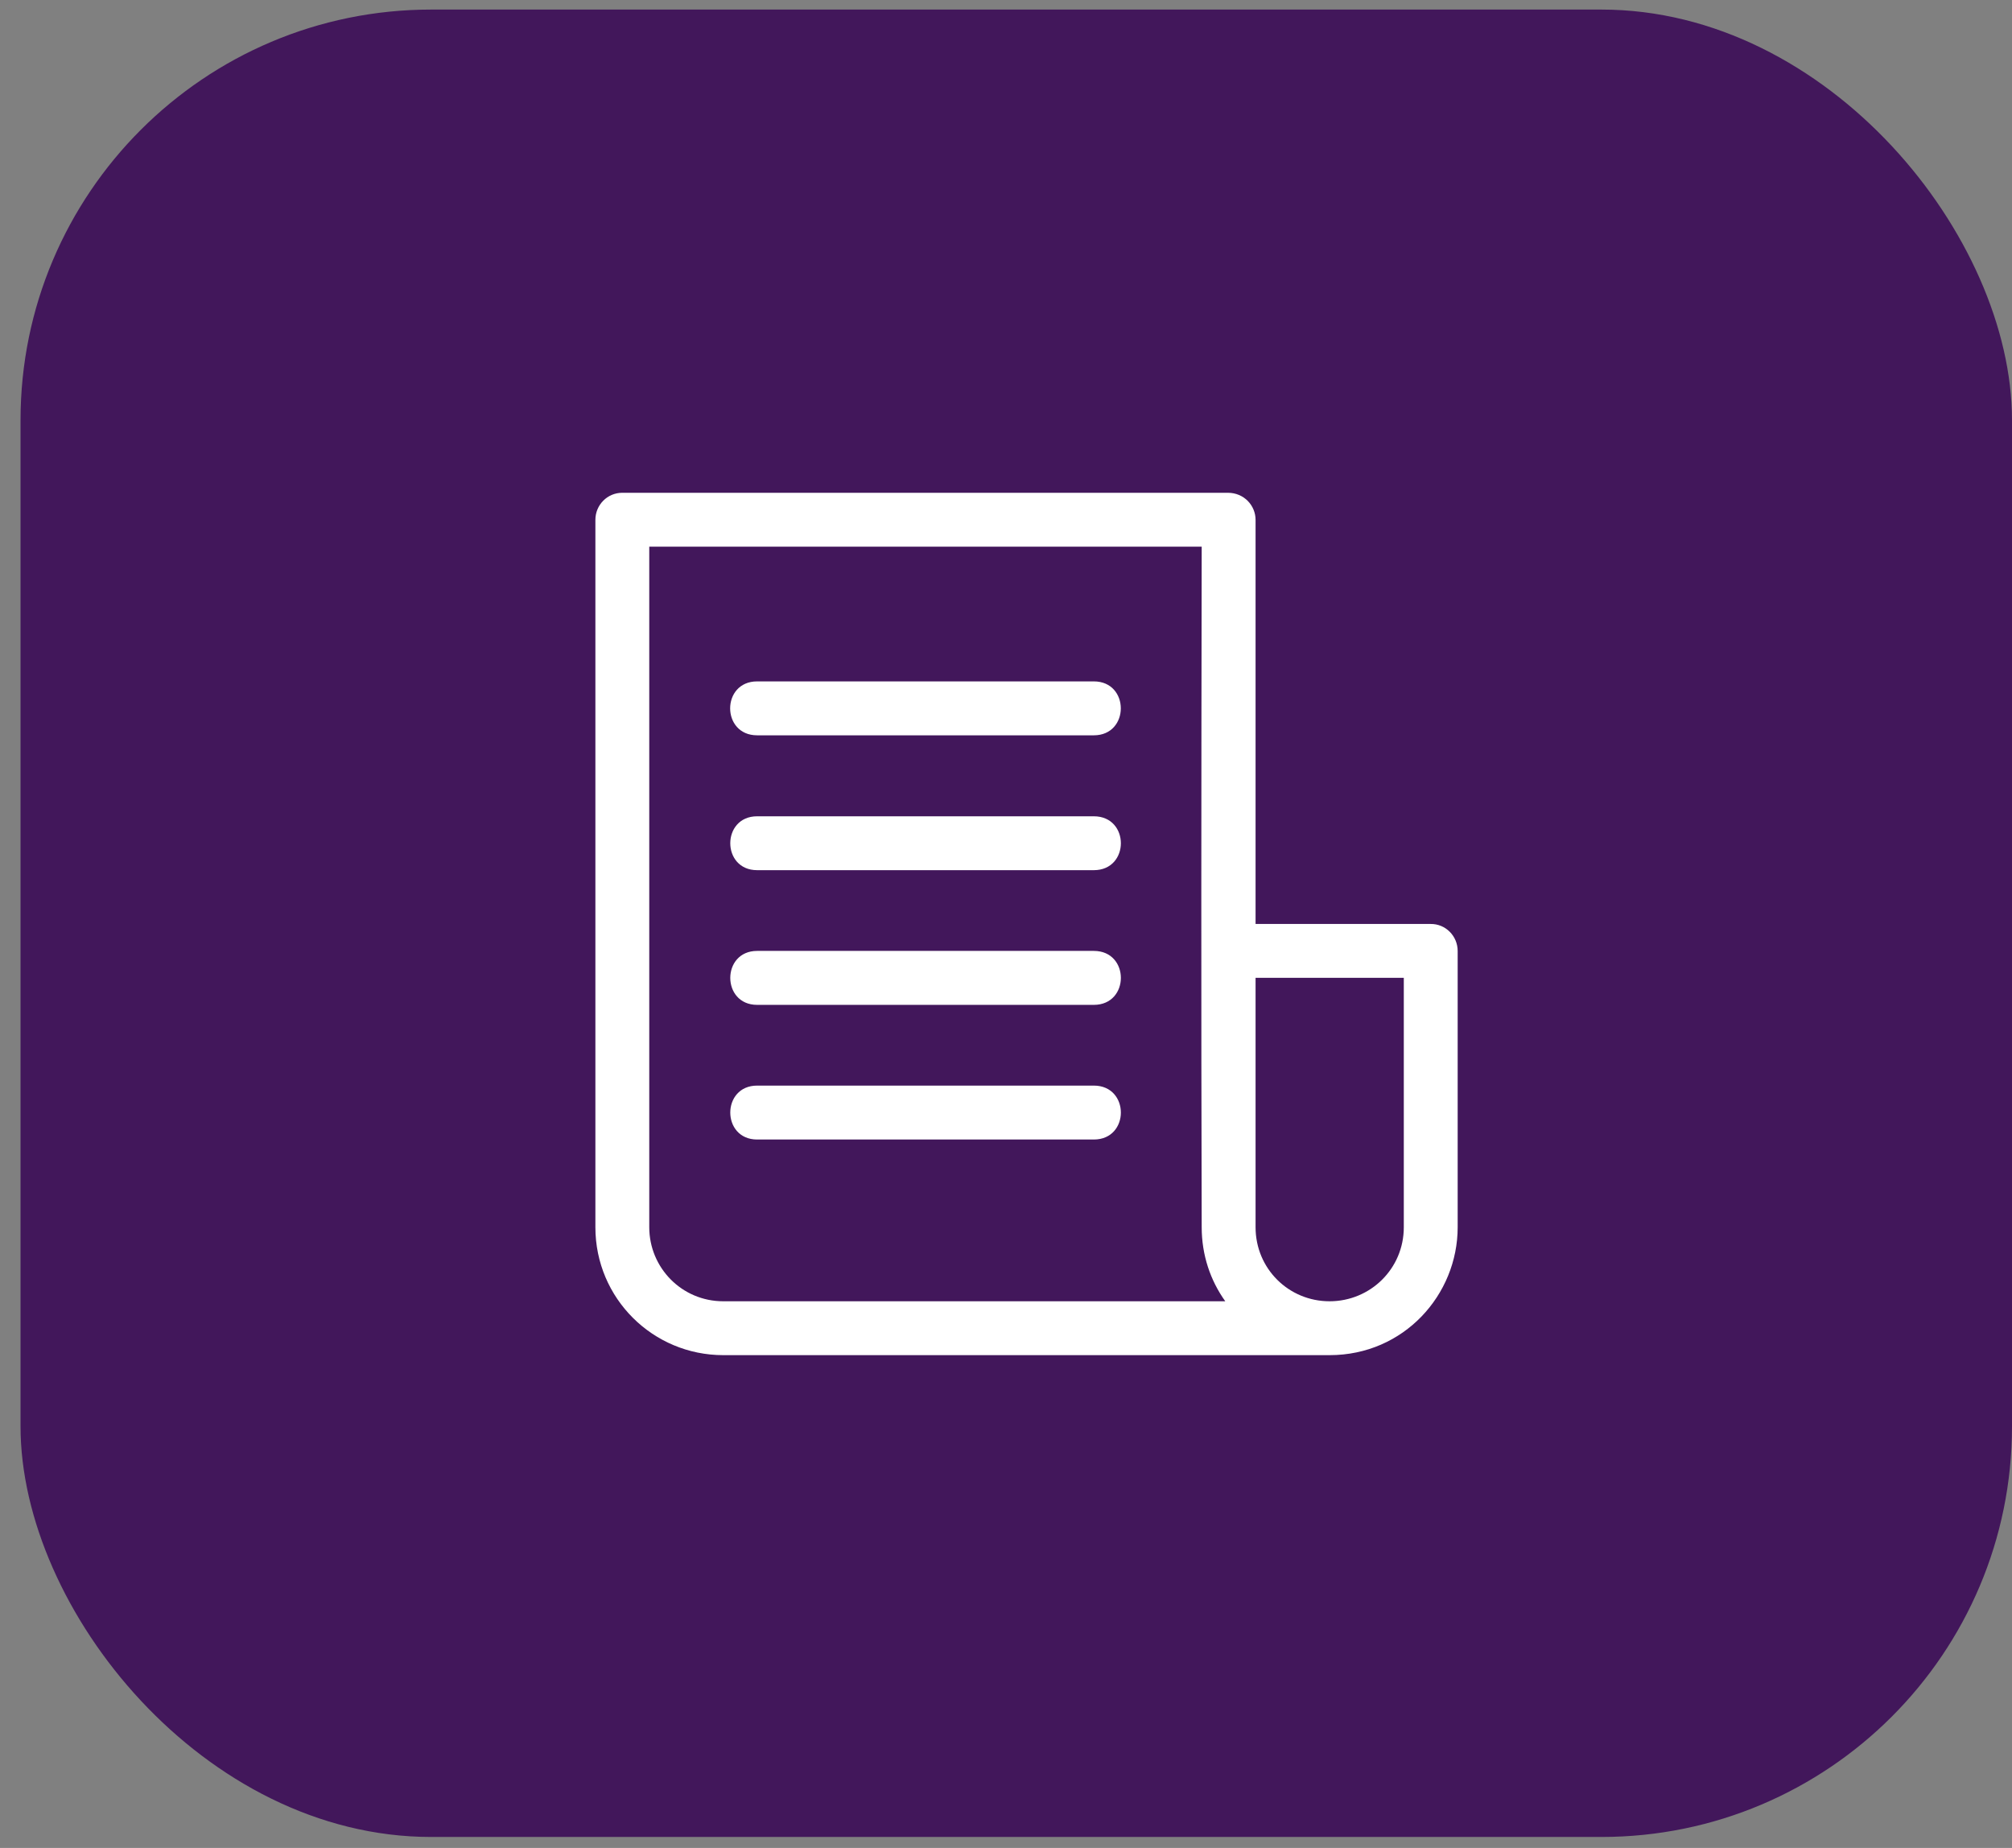 <svg width="49" height="45" viewBox="0 0 49 45" fill="none" xmlns="http://www.w3.org/2000/svg">
<rect x="0" y="0" width="49" height="45" fill="#808080" stroke="none"/>
<rect x="0.5" y="0.233" width="48.5" height="44.5" rx="10" fill="#42175B"/>
<g clip-path="url(#clip0_661_504)">
<g clip-path="url(#clip1_661_504)">
<path d="M29.904 12H15.154C14.791 12 14.5 12.296 14.5 12.659V29.885C14.5 31.616 15.899 33 17.615 33H32.38C34.191 33 35.5 31.529 35.5 29.885V23.159C35.5 22.794 35.206 22.495 34.841 22.5H30.578V12.659C30.578 12.313 30.3 12 29.904 12V12ZM15.812 13.312H29.266C29.256 18.891 29.251 24.68 29.266 29.885C29.266 30.558 29.475 31.177 29.84 31.688H17.615C16.603 31.688 15.812 30.87 15.812 29.885V13.312ZM18.439 16.593C17.563 16.593 17.563 17.906 18.439 17.906H26.639C27.515 17.906 27.515 16.593 26.639 16.593H18.439ZM18.439 21.19H26.639C27.517 21.19 27.517 19.878 26.639 19.878H18.439C17.567 19.878 17.567 21.19 18.439 21.19V21.19ZM18.439 24.47H26.639C27.517 24.47 27.517 23.156 26.639 23.156H18.439C17.567 23.156 17.567 24.47 18.439 24.47V24.47ZM30.578 23.812H34.188V29.885C34.188 30.896 33.373 31.688 32.38 31.688C31.387 31.688 30.578 30.896 30.578 29.885V23.812ZM18.439 26.436C17.567 26.436 17.567 27.749 18.439 27.749H26.639C27.517 27.749 27.517 26.436 26.639 26.436H18.439Z" fill="white"/>
</g>
</g>
<defs>
<clipPath id="clip0_661_504">
<rect width="21.5" height="21.5" fill="white" transform="translate(14 11.733)"/>
</clipPath>
<clipPath id="clip1_661_504">
<rect width="21" height="21" fill="white" transform="translate(14.5 12)"/>
</clipPath>
</defs>
</svg>

